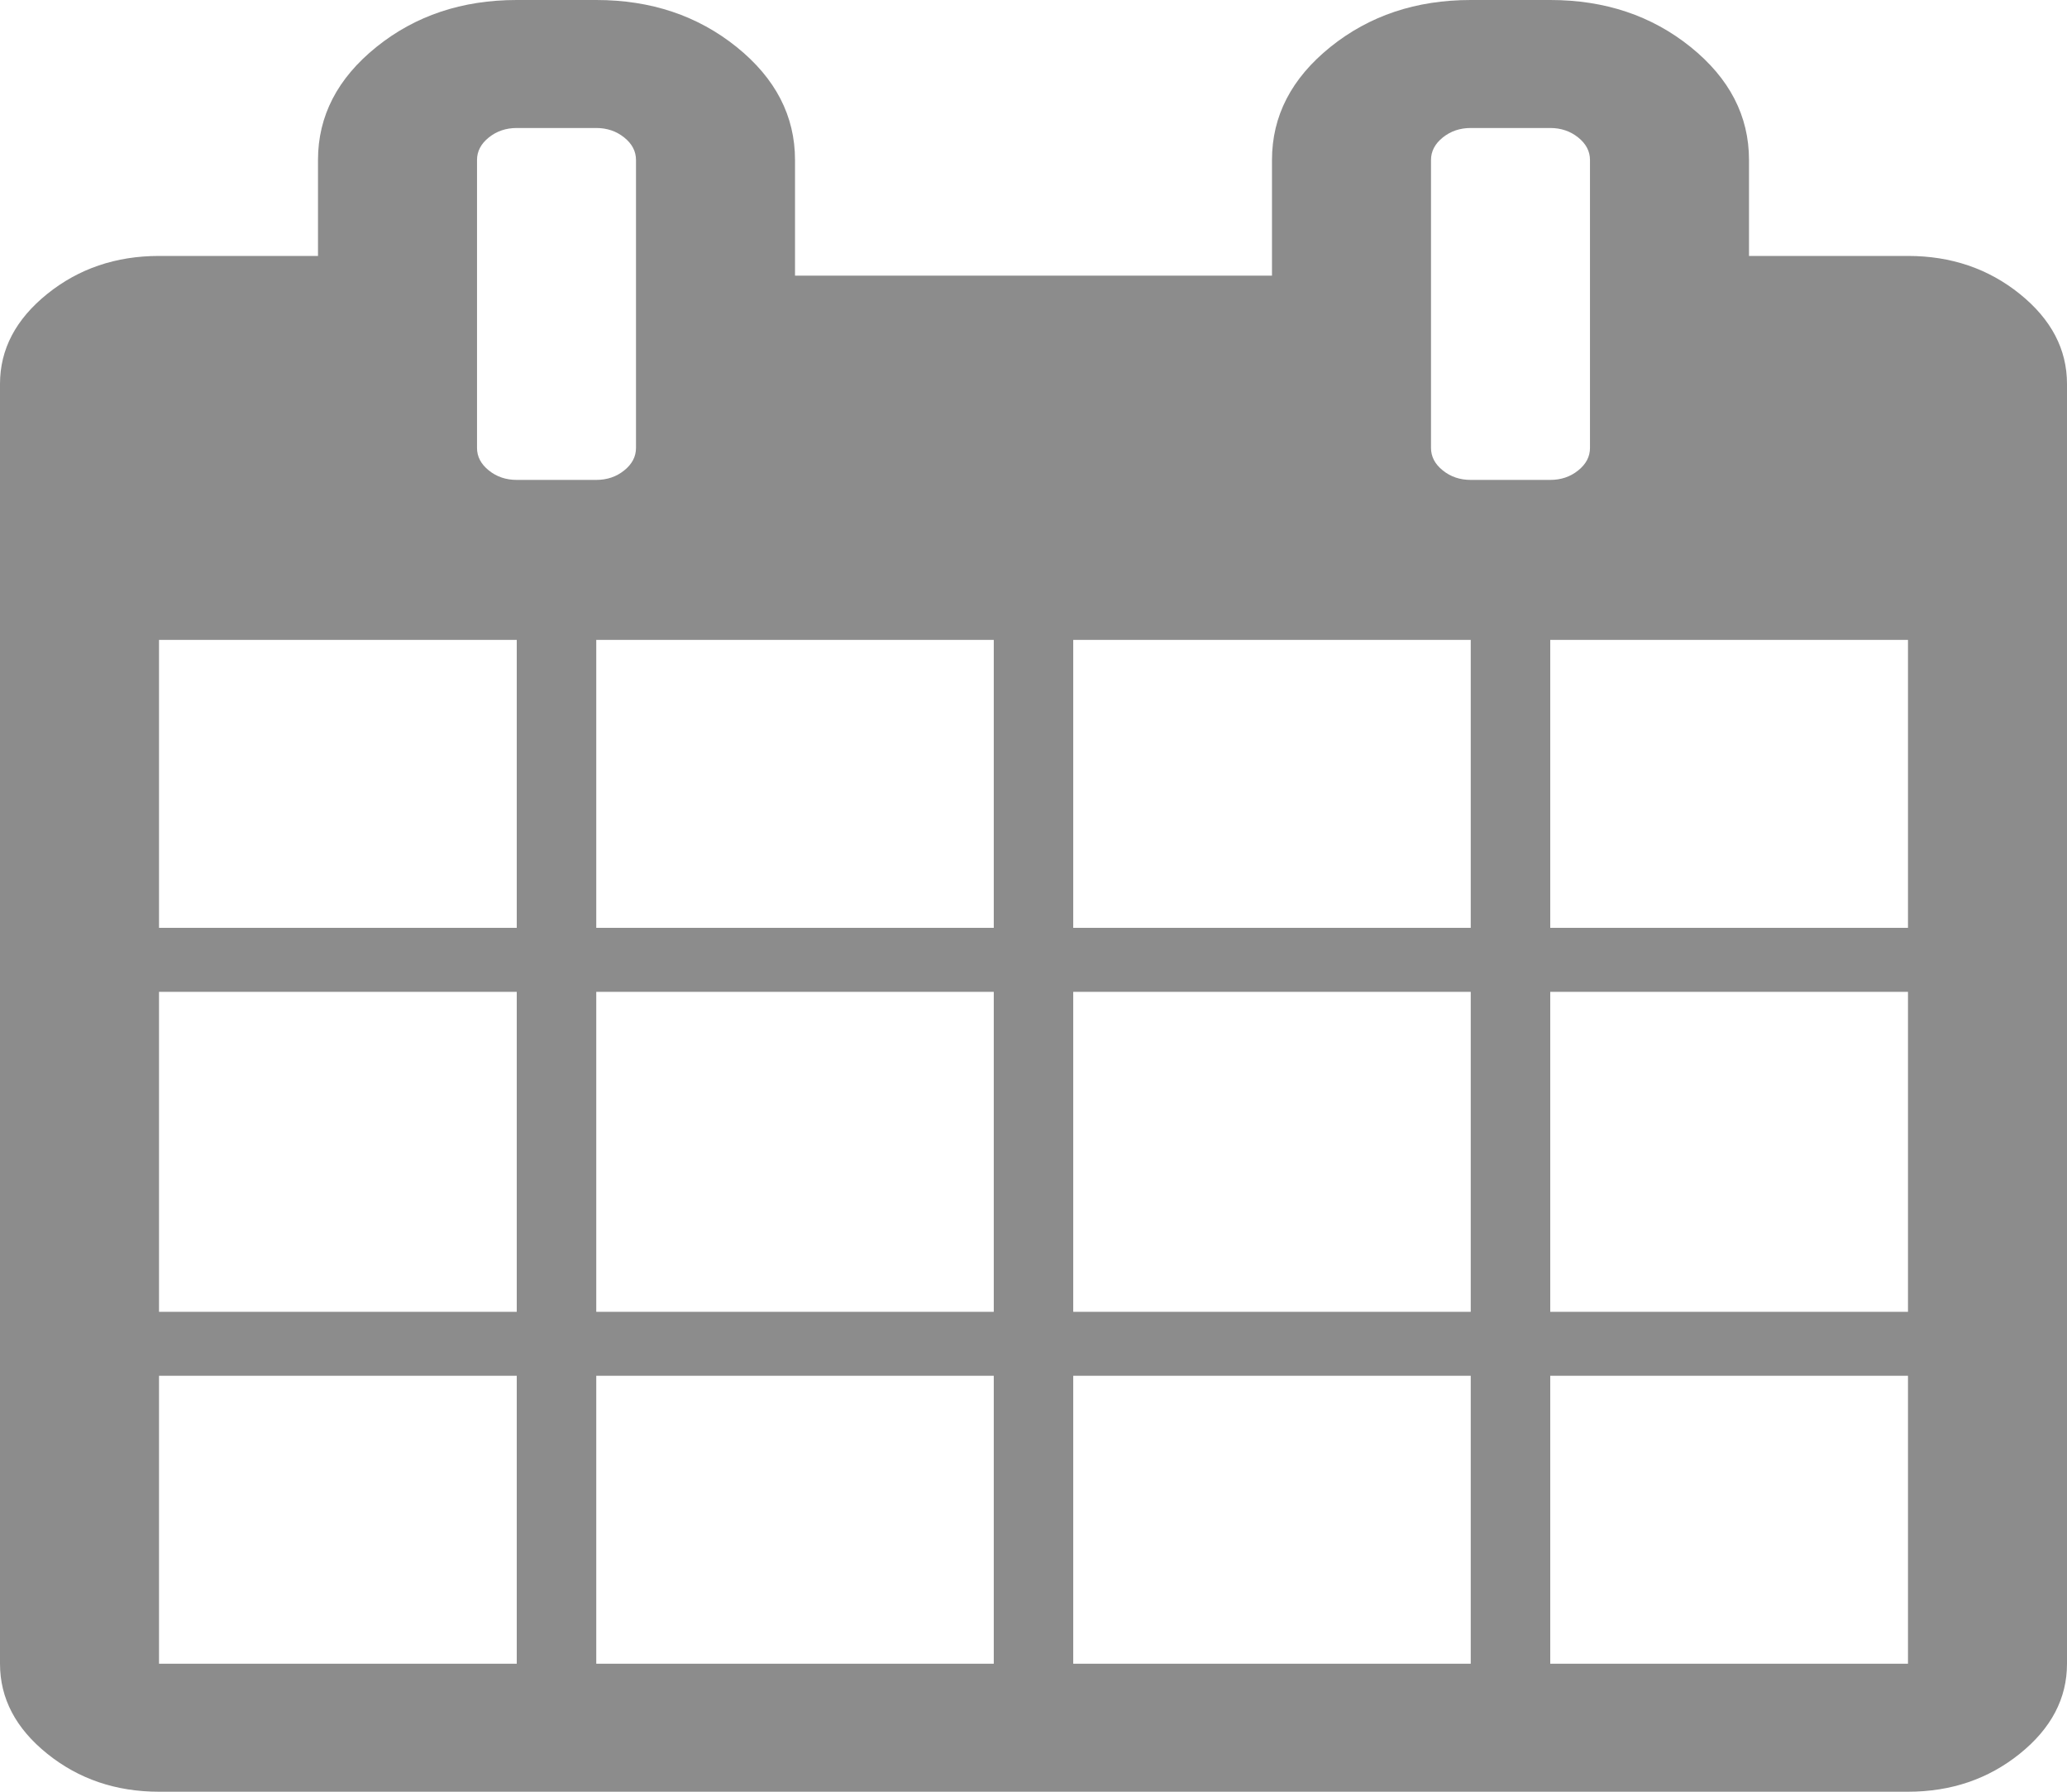 ﻿<?xml version="1.0" encoding="utf-8"?>
<svg version="1.1" xmlns:xlink="http://www.w3.org/1999/xlink" width="45px" height="39px" xmlns="http://www.w3.org/2000/svg">
  <g transform="matrix(1 0 0 1 -705 -128 )">
    <path d="M 3.462 29.946  L 3.462 36.214  L 11.25 36.214  L 11.25 29.946  L 3.462 29.946  Z M 12.981 29.946  L 12.981 36.214  L 21.635 36.214  L 21.635 29.946  L 12.981 29.946  Z M 3.462 21.589  L 3.462 28.554  L 11.25 28.554  L 11.25 21.589  L 3.462 21.589  Z M 12.981 21.589  L 12.981 28.554  L 21.635 28.554  L 21.635 21.589  L 12.981 21.589  Z M 3.462 13.929  L 3.462 20.196  L 11.25 20.196  L 11.25 13.929  L 3.462 13.929  Z M 23.365 29.946  L 23.365 36.214  L 32.019 36.214  L 32.019 29.946  L 23.365 29.946  Z M 12.981 13.929  L 12.981 20.196  L 21.635 20.196  L 21.635 13.929  L 12.981 13.929  Z M 33.75 29.946  L 33.75 36.214  L 41.538 36.214  L 41.538 29.946  L 33.75 29.946  Z M 23.365 21.589  L 23.365 28.554  L 32.019 28.554  L 32.019 21.589  L 23.365 21.589  Z M 13.589 10.24  C 13.761 10.102  13.846 9.939  13.846 9.75  L 13.846 3.482  C 13.846 3.294  13.761 3.13  13.589 2.992  C 13.418 2.855  13.215 2.786  12.981 2.786  L 11.25 2.786  C 11.016 2.786  10.813 2.855  10.642 2.992  C 10.47 3.13  10.385 3.294  10.385 3.482  L 10.385 9.75  C 10.385 9.939  10.47 10.102  10.642 10.24  C 10.813 10.378  11.016 10.446  11.25 10.446  L 12.981 10.446  C 13.215 10.446  13.418 10.378  13.589 10.24  Z M 33.75 21.589  L 33.75 28.554  L 41.538 28.554  L 41.538 21.589  L 33.75 21.589  Z M 23.365 13.929  L 23.365 20.196  L 32.019 20.196  L 32.019 13.929  L 23.365 13.929  Z M 33.75 13.929  L 33.75 20.196  L 41.538 20.196  L 41.538 13.929  L 33.75 13.929  Z M 34.358 10.24  C 34.53 10.102  34.615 9.939  34.615 9.75  L 34.615 3.482  C 34.615 3.294  34.53 3.13  34.358 2.992  C 34.187 2.855  33.984 2.786  33.75 2.786  L 32.019 2.786  C 31.785 2.786  31.582 2.855  31.411 2.992  C 31.239 3.13  31.154 3.294  31.154 3.482  L 31.154 9.75  C 31.154 9.939  31.239 10.102  31.411 10.24  C 31.582 10.378  31.785 10.446  32.019 10.446  L 33.75 10.446  C 33.984 10.446  34.187 10.378  34.358 10.24  Z M 43.972 6.398  C 44.657 6.95  45 7.603  45 8.357  L 45 36.214  C 45 36.969  44.657 37.622  43.972 38.173  C 43.287 38.724  42.476 39  41.538 39  L 3.462 39  C 2.524 39  1.713 38.724  1.028 38.173  C 0.343 37.622  0 36.969  0 36.214  L 0 8.357  C 0 7.603  0.343 6.95  1.028 6.398  C 1.713 5.847  2.524 5.571  3.462 5.571  L 6.923 5.571  L 6.923 3.482  C 6.923 2.525  7.347 1.705  8.194 1.023  C 9.041 0.341  10.06 0  11.25 0  L 12.981 0  C 14.171 0  15.189 0.341  16.037 1.023  C 16.884 1.705  17.308 2.525  17.308 3.482  L 17.308 6  L 27.692 6  L 27.692 3.482  C 27.692 2.525  28.116 1.705  28.963 1.023  C 29.811 0.341  30.829 0  32.019 0  L 33.75 0  C 34.94 0  35.959 0.341  36.806 1.023  C 37.653 1.705  38.077 2.525  38.077 3.482  L 38.077 5.571  L 41.538 5.571  C 42.476 5.571  43.287 5.847  43.972 6.398  Z " fill-rule="nonzero" fill="#8c8c8c" stroke="none" transform="matrix(1 0 0 1 705 128 )" />
  </g>
</svg>